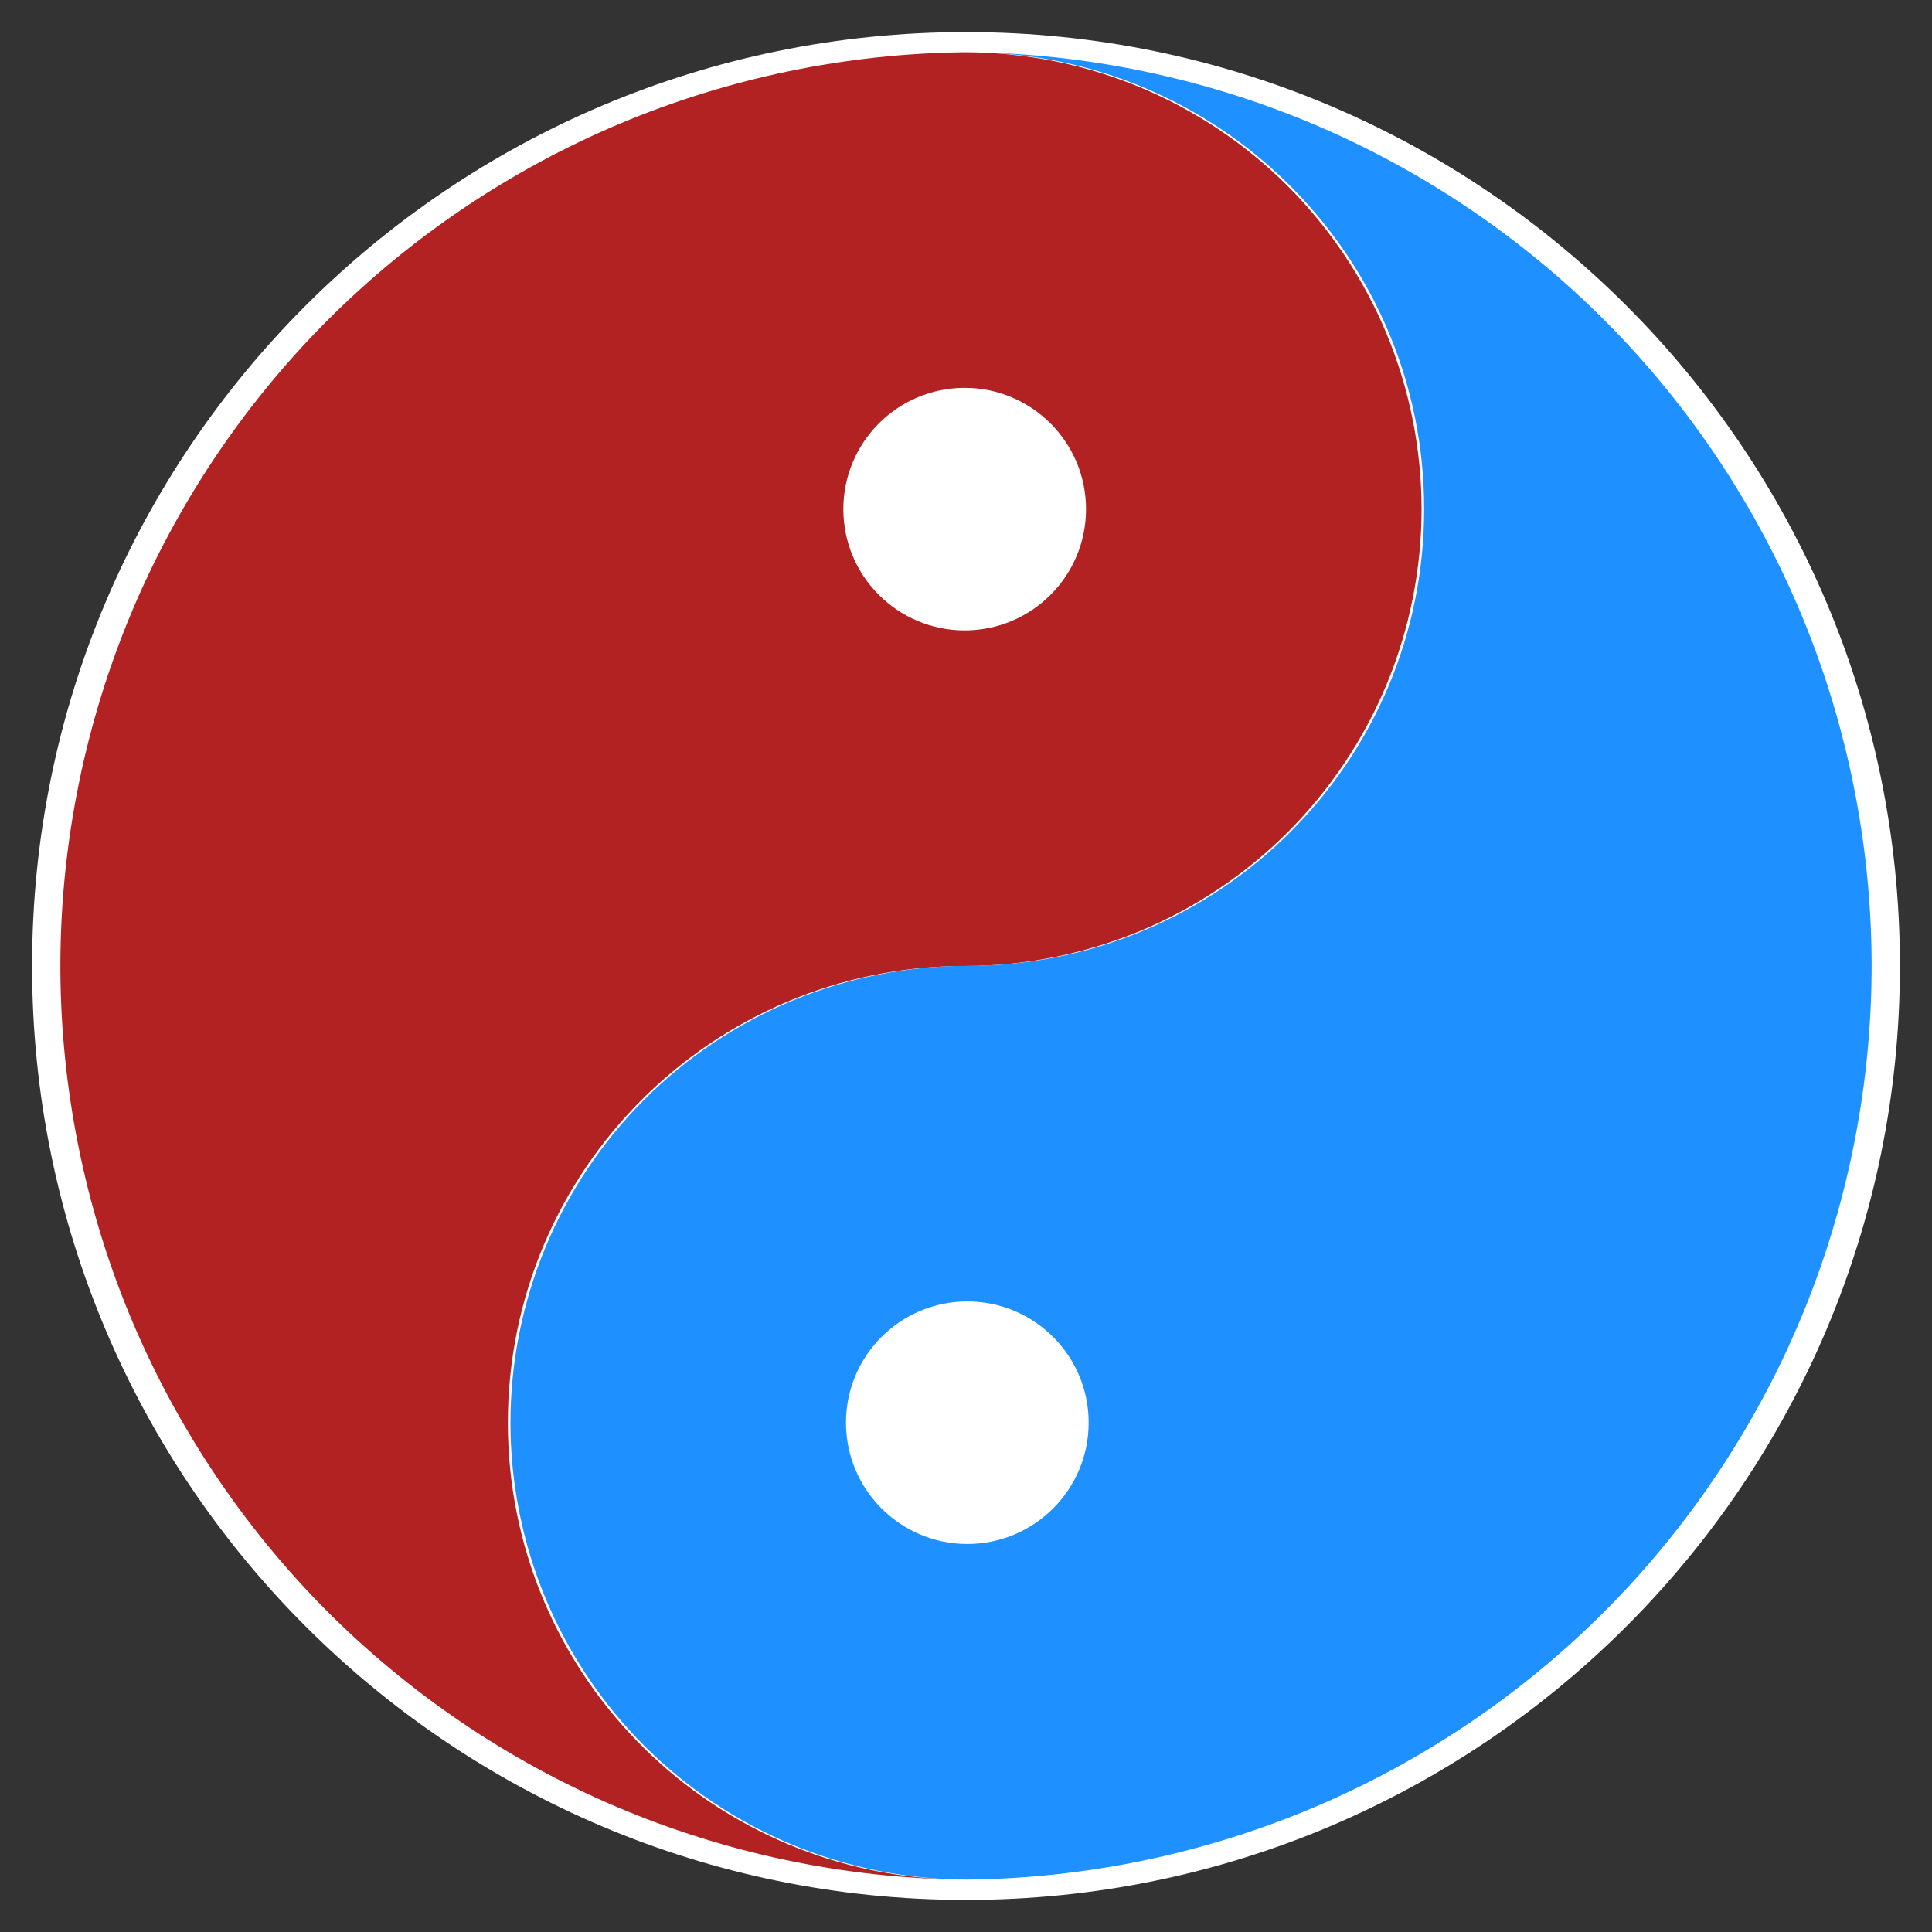 <?xml version="1.0" encoding="UTF-8" standalone="no"?>
<!-- Created with Inkscape (http://www.inkscape.org/) -->

<svg
   xmlns:dc="http://purl.org/dc/elements/1.1/"
   xmlns:cc="http://creativecommons.org/ns#"
   xmlns:rdf="http://www.w3.org/1999/02/22-rdf-syntax-ns#"
   xmlns:svg="http://www.w3.org/2000/svg"
   xmlns="http://www.w3.org/2000/svg"
   xmlns:inkscape="http://www.inkscape.org/namespaces/inkscape"
   version="1.1"
   width="512"
   height="512"
   id="svg2">
  <rect width="100%" height="100%" fill="#333333" stroke="none"/>
  <defs
     id="defs12" />
  <path
     d="M 503.5,256 C 503.5,392.69 392.69,503.5 256,503.5 119.31,503.5 8.5,392.69 8.5,256 8.5,119.31 119.31,8.5 256,8.5 392.69,8.5 503.5,119.31 503.5,256 z"
     inkscape:connector-curvature="0"
     id="path4"
     style="fill:#ffffff" />
  <path
     d="m 255.65,13.844 c -31.33,0.324 -62.586,6.804 -91.464,18.963 -28.878,12.16 -55.356,29.988 -77.483,52.172 -22.127,22.184 -39.886,48.708 -51.97,77.617 -12.084,28.91 -18.483,60.183 -18.726,91.515 -0.242,31.332 5.67,62.7 17.306,91.793 11.635,29.093 28.982,55.89 50.762,78.414 21.78,22.523 47.98,40.76 76.666,53.365 28.687,12.605 59.838,19.568 91.16,20.377 -65.128,-1.983 -117.31,-55.39 -117.31,-121 C 134.59,310.197 188.784,256 255.65,256 c 15.85,0 31.693,-3.15 46.336,-9.217 14.642,-6.065 28.073,-15.04 39.28,-26.246 11.207,-11.207 20.182,-24.638 26.247,-39.28 6.065,-14.643 9.216,-30.486 9.216,-46.335 0,-15.85 -3.152,-31.692 -9.217,-46.335 C 361.447,73.945 352.472,60.514 341.265,49.307 330.058,38.1 316.627,29.125 301.985,23.06 287.342,16.995 271.499,13.844 255.65,13.844 z m 0,88.937 c 17.753,0 32.157,14.405 32.157,32.157 0,17.753 -14.404,32.125 -32.156,32.125 -17.75,0 -32.155,-14.372 -32.155,-32.125 0,-17.752 14.404,-32.156 32.156,-32.156 z"
     inkscape:connector-curvature="0"
     id="path6"
     style="fill:#b22222" />
  <path
     d="m 256.35,498.11 c 31.33,-0.325 62.586,-6.805 91.464,-18.964 28.878,-12.16 55.356,-29.988 77.483,-52.172 22.127,-22.185 39.886,-48.71 51.97,-77.618 12.084,-28.91 18.483,-60.182 18.726,-91.515 0.242,-31.33 -5.67,-62.7 -17.306,-91.792 C 467.052,136.956 449.705,110.159 427.925,87.635 406.145,65.111 379.945,46.875 351.259,34.269 322.572,21.664 291.42,14.7 260.1,13.89 c 65.128,1.984 117.31,55.39 117.31,121 0,66.867 -54.195,121.063 -121.06,121.063 -15.85,0 -31.693,3.15 -46.336,9.217 -14.642,6.065 -28.073,15.04 -39.28,26.246 -11.207,11.207 -20.182,24.638 -26.247,39.28 -6.065,14.643 -9.216,30.486 -9.216,46.335 0,15.85 3.152,31.693 9.217,46.336 6.065,14.642 15.04,28.073 26.247,39.28 11.207,11.207 24.638,20.182 39.28,26.247 14.643,6.065 30.486,9.216 46.335,9.216 z m 0,-88.938 c -17.753,0 -32.157,-14.404 -32.157,-32.156 0,-17.752 14.404,-32.125 32.156,-32.125 17.75,0 32.155,14.374 32.155,32.126 0,17.752 -14.404,32.156 -32.156,32.156 z"
     inkscape:connector-curvature="0"
     id="path8"
     style="fill:#1e90ff" />
</svg>
